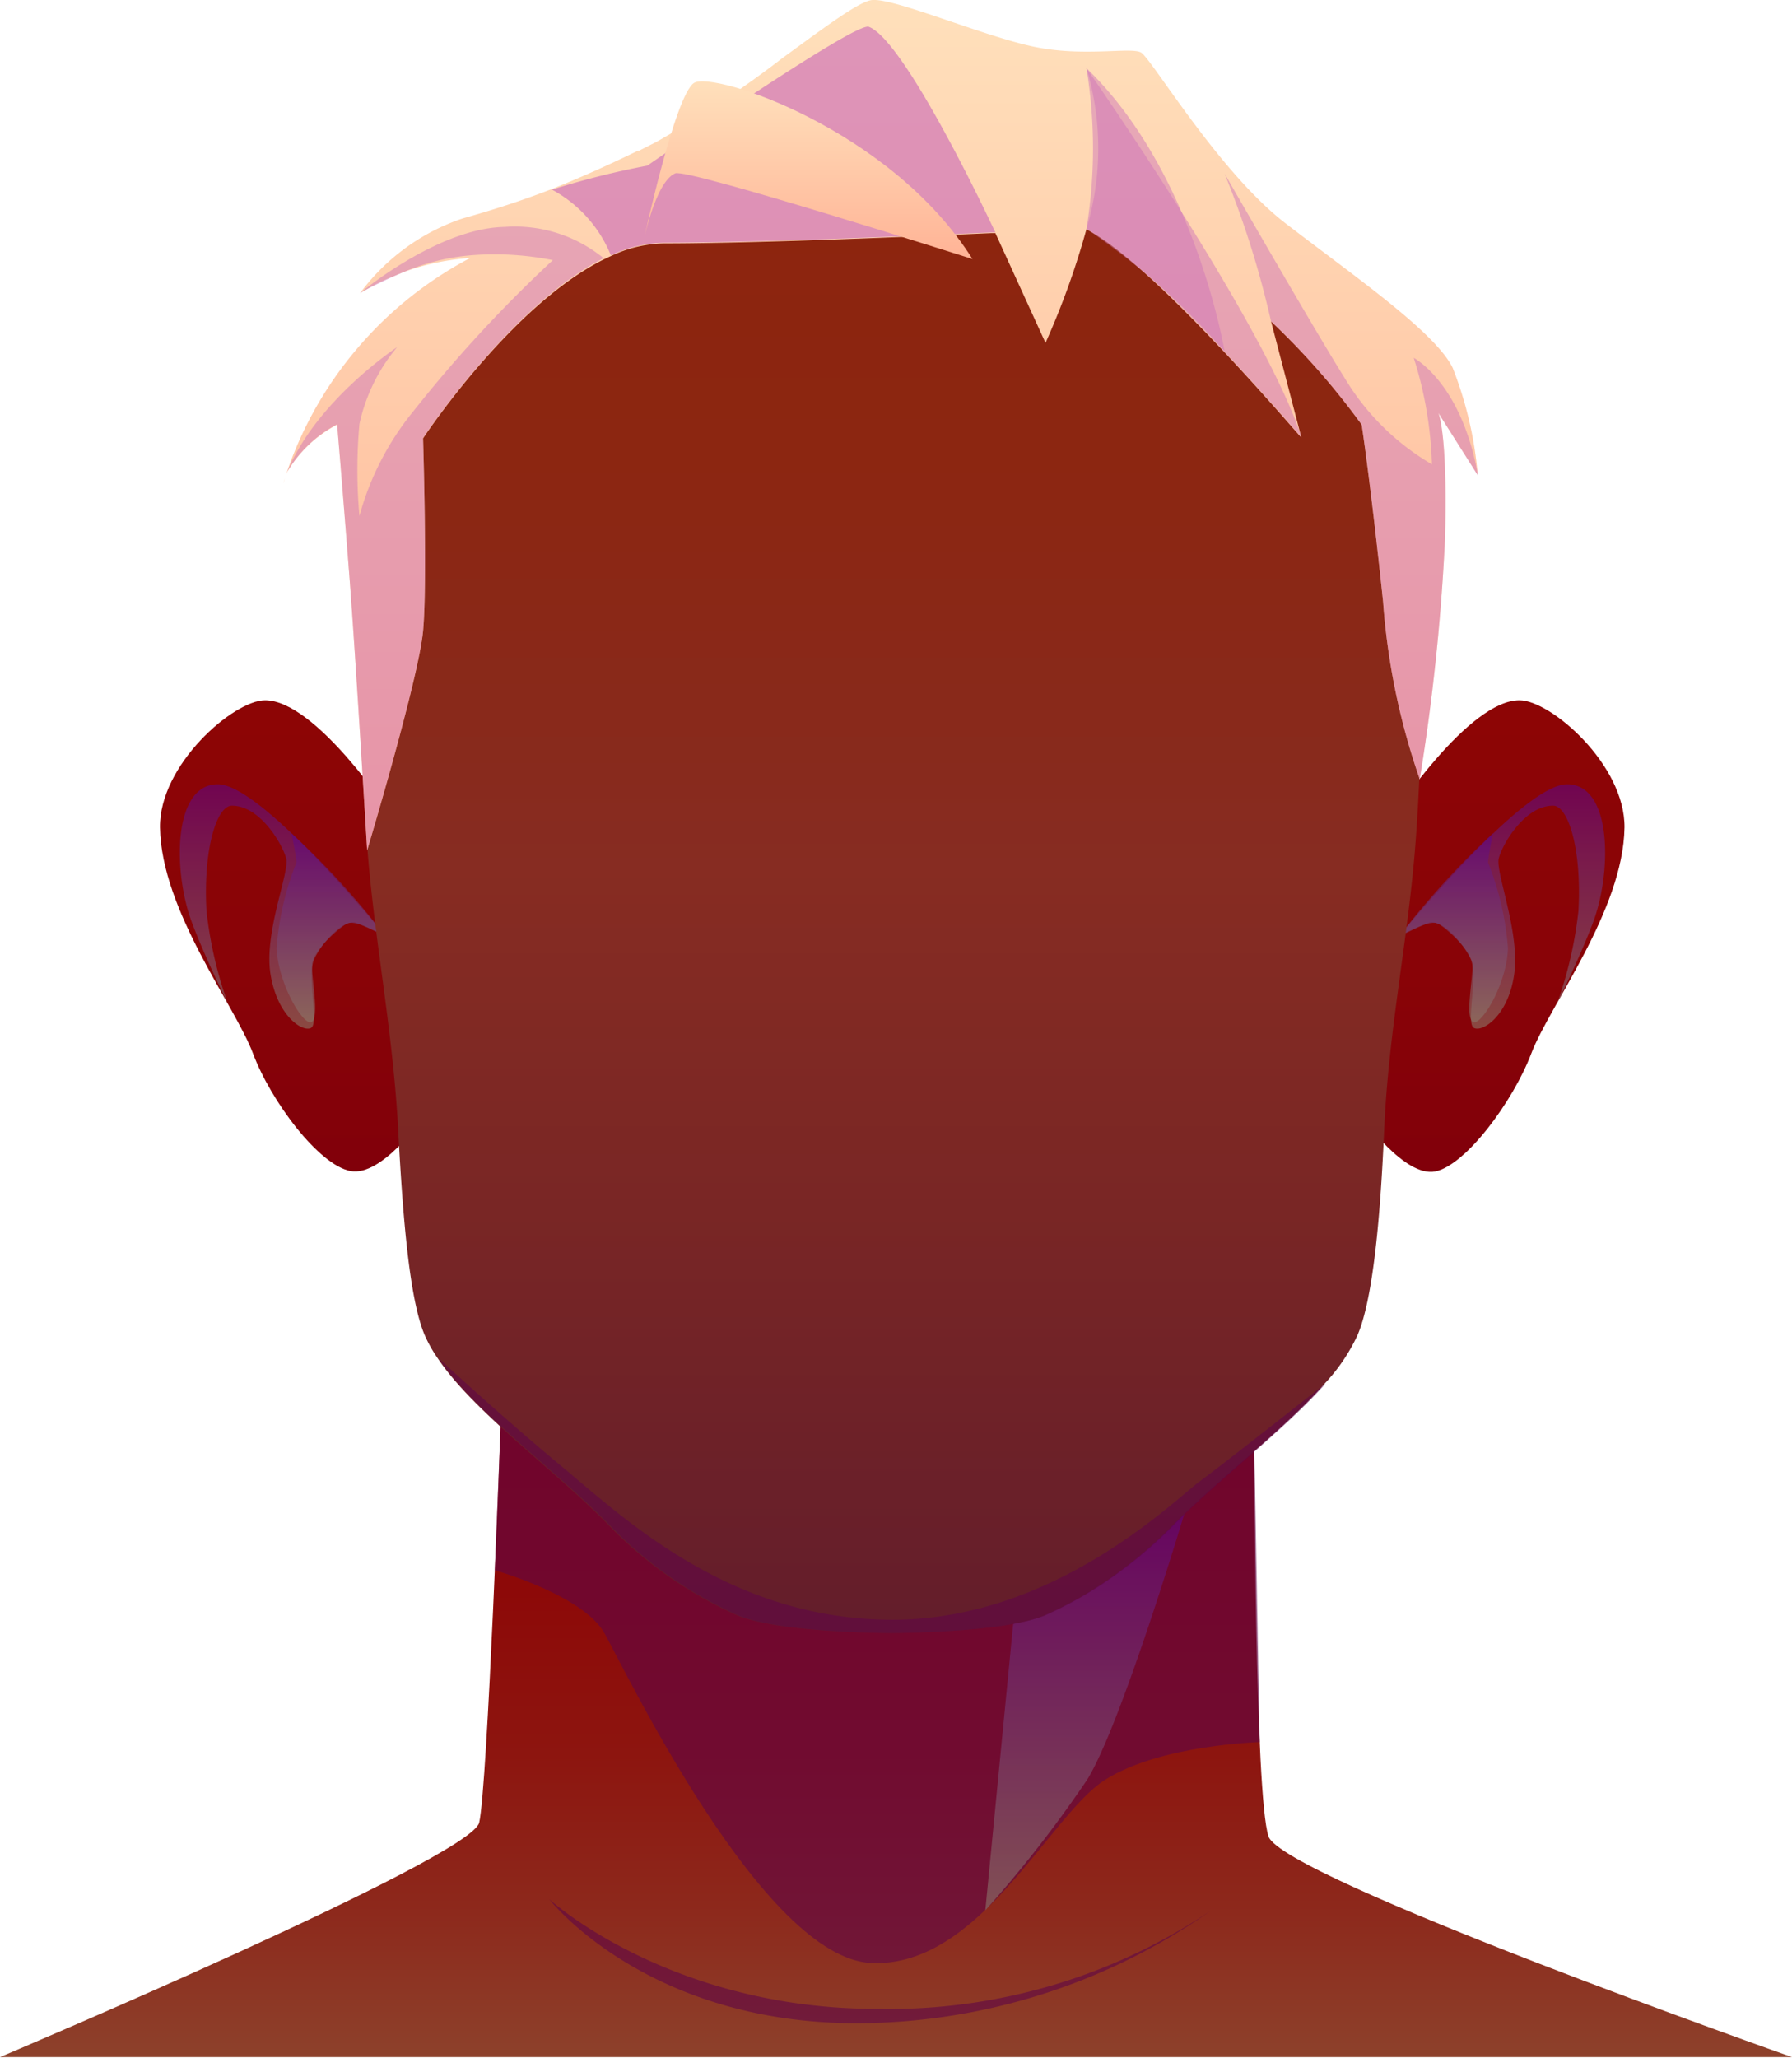 <svg viewBox="0 0 83.66 96.03" xmlns="http://www.w3.org/2000/svg" xmlns:xlink="http://www.w3.org/1999/xlink"><linearGradient id="a" gradientUnits="userSpaceOnUse" x1="41.83" x2="41.83" y1="96.03" y2="66.57"><stop offset="0" stop-color="#8d412b"/><stop offset=".23" stop-color="#8d291c"/><stop offset=".48" stop-color="#8d150f"/><stop offset=".74" stop-color="#8d0908"/><stop offset="1" stop-color="#8d0505"/></linearGradient><linearGradient id="b" gradientUnits="userSpaceOnUse" x1="50.66" x2="50.66" y1="89.15" y2="70.45"><stop offset="0" stop-color="#8d7869"/><stop offset=".99" stop-color="#5f0582"/></linearGradient><linearGradient id="c" gradientUnits="userSpaceOnUse" x1="69.7" x2="69.7" y1="54.69" y2="32.7"><stop offset="0" stop-color="#81000a"/><stop offset=".42" stop-color="#890307"/><stop offset="1" stop-color="#8d0505"/></linearGradient><linearGradient id="d" x1="70.13" x2="70.13" xlink:href="#b" y1="48" y2="36.6"/><linearGradient id="e" x1="67.86" x2="67.86" xlink:href="#b" y1="47.71" y2="38.87"/><linearGradient id="f" gradientTransform="matrix(-1 0 0 1 272.5 0)" x1="258.89" x2="258.89" xlink:href="#c" y1="54.69" y2="32.7"/><linearGradient id="g" gradientTransform="matrix(-1 0 0 1 272.5 0)" x1="259.32" x2="259.32" xlink:href="#b" y1="48" y2="36.6"/><linearGradient id="h" gradientTransform="matrix(-1 0 0 1 272.5 0)" x1="257.05" x2="257.05" xlink:href="#b" y1="47.71" y2="38.87"/><linearGradient id="i" gradientUnits="userSpaceOnUse" x1="41.62" x2="41.62" y1="76.22" y2="6.05"><stop offset="0" stop-color="#631d2b"/><stop offset=".28" stop-color="#792625"/><stop offset=".51" stop-color="#872c22"/><stop offset=".57" stop-color="#882a1d"/><stop offset=".78" stop-color="#8c2611"/><stop offset="1" stop-color="#8d240d"/></linearGradient><linearGradient id="j" gradientUnits="userSpaceOnUse" x1="13.27" x2="13.27" y1="22.55" y2="22.32"><stop offset="0" stop-color="#ffb396"/><stop offset="1" stop-color="#ffe0bb"/></linearGradient><linearGradient id="k" x1="41.19" x2="41.19" xlink:href="#j" y1="39.66" y2="0"/><linearGradient id="l" x1="37.69" x2="37.69" xlink:href="#j" y1="12.09" y2="3.8"/><path d="m23.37 66.57s-.61 16.83-1 18.49-22.37 10.94-22.37 10.94h83.66s-23.8-8.38-24.44-10.3-.66-18-.66-18z" fill="url(#a)"/><path d="m23.1 73.28s4.12 1.16 5.12 2.94 7.41 15.18 12.47 15.39 8.31-6.91 10.9-8.55 7.22-1.76 7.22-1.76l-.25-13.57-35.19-1.16z" fill="#5f0546" opacity=".6"/><path d="m47.3 75.79-1.3 13.36a57.08 57.08 0 0 0 4.75-6.09c1.6-2.56 4.6-12.61 4.6-12.61z" fill="url(#b)" opacity=".6"/><path d="m25.64 88.63s5.6 5.12 15.31 5.12a26.93 26.93 0 0 0 15.6-4.6 28.86 28.86 0 0 1 -16.55 5.27c-9.86 0-14.36-5.79-14.36-5.79z" fill="#5f0546" opacity=".6"/><path d="m65.07 38s3.5-5.33 5.87-5.32c1.45 0 4.93 3 4.9 5.94-.06 3.88-3.49 8.28-4.35 10.54s-3.07 5.23-4.49 5.51-3.39-2.5-3.39-2.5.67-10.63 1.46-14.17z" fill="url(#c)"/><path d="m65.32 43.7s5.75-7.1 7.84-7.1 2.09 4 1.25 6.34c-.58 1.6-1.72 3.9-1.72 3.9a19 19 0 0 0 1-4.33c.16-2.85-.47-4.92-1.19-4.91-1.32 0-2.37 1.81-2.53 2.46s1 3.45.72 5.41-1.49 2.71-1.88 2.5.21-2.43-.15-3.21-1.39-1.93-2-1.68-1.34.62-1.34.62z" fill="url(#d)" opacity=".6"/><path d="m65.32 43.7s1.42-.85 1.85-.58 1.53 1.26 1.57 1.88-.34 2.38 0 2.68 1.6-1.68 1.66-3.43a13.55 13.55 0 0 0 -.93-4c0-.23.23-1.36.23-1.36a38.4 38.4 0 0 0 -4.38 4.81z" fill="url(#e)" opacity=".6"/><path d="m18.24 38s-3.5-5.33-5.87-5.32c-1.45 0-4.94 3-4.9 5.94.06 3.88 3.49 8.28 4.34 10.54s3.08 5.21 4.55 5.49 3.39-2.5 3.39-2.5-.75-10.61-1.51-14.15z" fill="url(#f)"/><path d="m18 43.7s-5.74-7.1-7.83-7.1-2.09 4-1.25 6.34c.58 1.6 1.72 3.9 1.72 3.9a19 19 0 0 1 -1-4.33c-.16-2.85.47-4.92 1.19-4.91 1.32 0 2.36 1.81 2.53 2.46s-1.05 3.45-.73 5.41 1.5 2.71 1.89 2.5-.21-2.43.15-3.21 1.39-1.93 2-1.68 1.33.62 1.33.62z" fill="url(#g)" opacity=".6"/><path d="m18 43.7s-1.41-.85-1.84-.58-1.55 1.26-1.59 1.88.34 2.38 0 2.68-1.57-1.68-1.66-3.43a13.55 13.55 0 0 1 .93-4c0-.23-.23-1.36-.23-1.36a37.77 37.77 0 0 1 4.39 4.81z" fill="url(#h)" opacity=".6"/><path d="m66 40.31c-.39 4.17-1.19 8.07-1.38 12.44s-.55 7.93-1.24 9.55a8.51 8.51 0 0 1 -1.53 2.26c-1.94 2.19-5 4.48-7.12 6.64a20 20 0 0 1 -2.39 2.08 18.24 18.24 0 0 1 -3.59 2.11c-2 .82-7.16.82-7.16.82s-5.17 0-7.16-.82a19.3 19.3 0 0 1 -6-4.2c-2.47-2.55-6.32-5.29-8-7.81a6.32 6.32 0 0 1 -.61-1.09c-.68-1.62-1-5.18-1.23-9.55s-1-8.27-1.38-12.44-.86-18.67.38-22 15.86-12.26 24-12.26c5.73 0 14.65 4.4 19.89 8.18 2.22 1.6 3.78 3.09 4.14 4.08 1.27 3.34.8 17.82.38 22.01z" fill="url(#i)"/><path d="m61.89 64.56c-1.94 2.19-5 4.48-7.12 6.64a20 20 0 0 1 -2.39 2.08 18.24 18.24 0 0 1 -3.59 2.11c-2 .82-7.16.82-7.16.82s-5.17 0-7.16-.82a19.3 19.3 0 0 1 -6-4.2c-2.47-2.55-6.32-5.29-8-7.81 0 0 2.8 2.6 5.76 5.06s7.88 7.15 15.44 7.15 13.16-5.59 14.33-6.45 5.73-4.46 5.89-4.58z" fill="#5f0546" opacity=".6"/><path d="m13.23 22.55.07-.23a1.55 1.55 0 0 0 -.07.23z" fill="url(#j)"/><path d="m67.15 19.27c.08.2.43 1.38.31 5.89a98.51 98.51 0 0 1 -1.18 11.2 32.14 32.14 0 0 1 -1.71-8.28c-.6-5.68-1-8.26-1-8.26a34.29 34.29 0 0 0 -4.23-4.82l1.41 5.4a.83.83 0 0 1 -.14-.14c-1-1.13-7-8.1-9.89-9.56a36.84 36.84 0 0 1 -1.91 5.3l-2.34-5.12h-.19c-1.41.06-10.47.48-15.29.48a6 6 0 0 0 -2.47.59l-.34.16c-4.36 2.18-8.43 8.35-8.43 8.35s.21 6.76 0 9-2.61 10.23-2.61 10.23-.53-8.93-.82-12.68-.58-7.19-.58-7.19a5.86 5.86 0 0 0 -2.32 2.18s0 0 0 0l-.06.13a17.82 17.82 0 0 1 8.59-10.09 11.21 11.21 0 0 0 -3.17.68l-.4.17a7.05 7.05 0 0 0 -1.15.55l-.16.09a2.35 2.35 0 0 0 -.26.15 9.88 9.88 0 0 1 4.77-3.48c1.42-.4 2.77-.83 4.21-1.39 1.23-.49 2.52-1.06 4-1.78h.05l.81-.41a50.16 50.16 0 0 0 5.85-3.89c1.99-1.45 3.69-2.73 4.25-2.73 1.09-.06 5.17 1.69 7.52 2.18s4.52 0 5 .27 3.61 5.55 6.73 7.96 7 5.07 7.82 6.76a17.81 17.81 0 0 1 1.17 5s0 0 0 0z" fill="url(#k)"/><g fill="#d177b8"><path d="m19.75 20.44s.21 6.76 0 9-2.61 10.23-2.61 10.23-.53-8.93-.82-12.68-.58-7.19-.58-7.19a5.86 5.86 0 0 0 -2.32 2.2c1.36-3.32 5.12-5.8 5.12-5.8a8.34 8.34 0 0 0 -1.76 3.59 24 24 0 0 0 0 4.29 13.24 13.24 0 0 1 2.56-4.94 62.6 62.6 0 0 1 6.47-7 13.91 13.91 0 0 0 -3.63-.24 10.1 10.1 0 0 0 -3.41.83c-.56.23-1 .46-1.39.64a3.37 3.37 0 0 0 -.32.17 2.35 2.35 0 0 0 -.26.15c.25-.22 3.75-3.05 6.76-3.1a6.54 6.54 0 0 1 4.62 1.46c-4.36 2.22-8.43 8.39-8.43 8.39z" opacity=".5"/><path d="m46.47 10.85h-.19c-1.41.06-10.47.48-15.29.48a6 6 0 0 0 -2.47.59 6.08 6.08 0 0 0 -2.75-3.07 38.31 38.31 0 0 1 4.45-1.12s9.7-6.73 10.34-6.48c1.75.66 5.91 9.6 5.91 9.6z" opacity=".72"/><path d="m60.75 20.38a.83.83 0 0 1 -.14-.14c-1-1.13-7-8.1-9.89-9.56a23 23 0 0 0 0-7.5s8.28 11.82 10.03 17.2z" opacity=".5"/><path d="m67.15 19.27c.08.2.43 1.38.31 5.89a98.51 98.51 0 0 1 -1.18 11.2 32.14 32.14 0 0 1 -1.71-8.28c-.6-5.68-1-8.26-1-8.26a34.29 34.29 0 0 0 -4.23-4.82 44 44 0 0 0 -2.17-6.9c.68 1.18 4.37 7.6 5.83 9.9a11.51 11.51 0 0 0 3.85 3.67 18.07 18.07 0 0 0 -.85-4.97s2.24 1.16 3 5.5z" opacity=".5"/><path d="m50.72 10.68a33.35 33.35 0 0 1 6.45 5.72s-1.38-8.35-6.45-13.22a13 13 0 0 1 0 7.5z" opacity=".5"/></g><path d="m30 11.44s1.5-7 2.4-7.57 9.21 2.18 13 8.22c0 0-13.32-4.25-13.88-4-.95.41-1.52 3.35-1.52 3.35z" fill="url(#l)"/></svg>